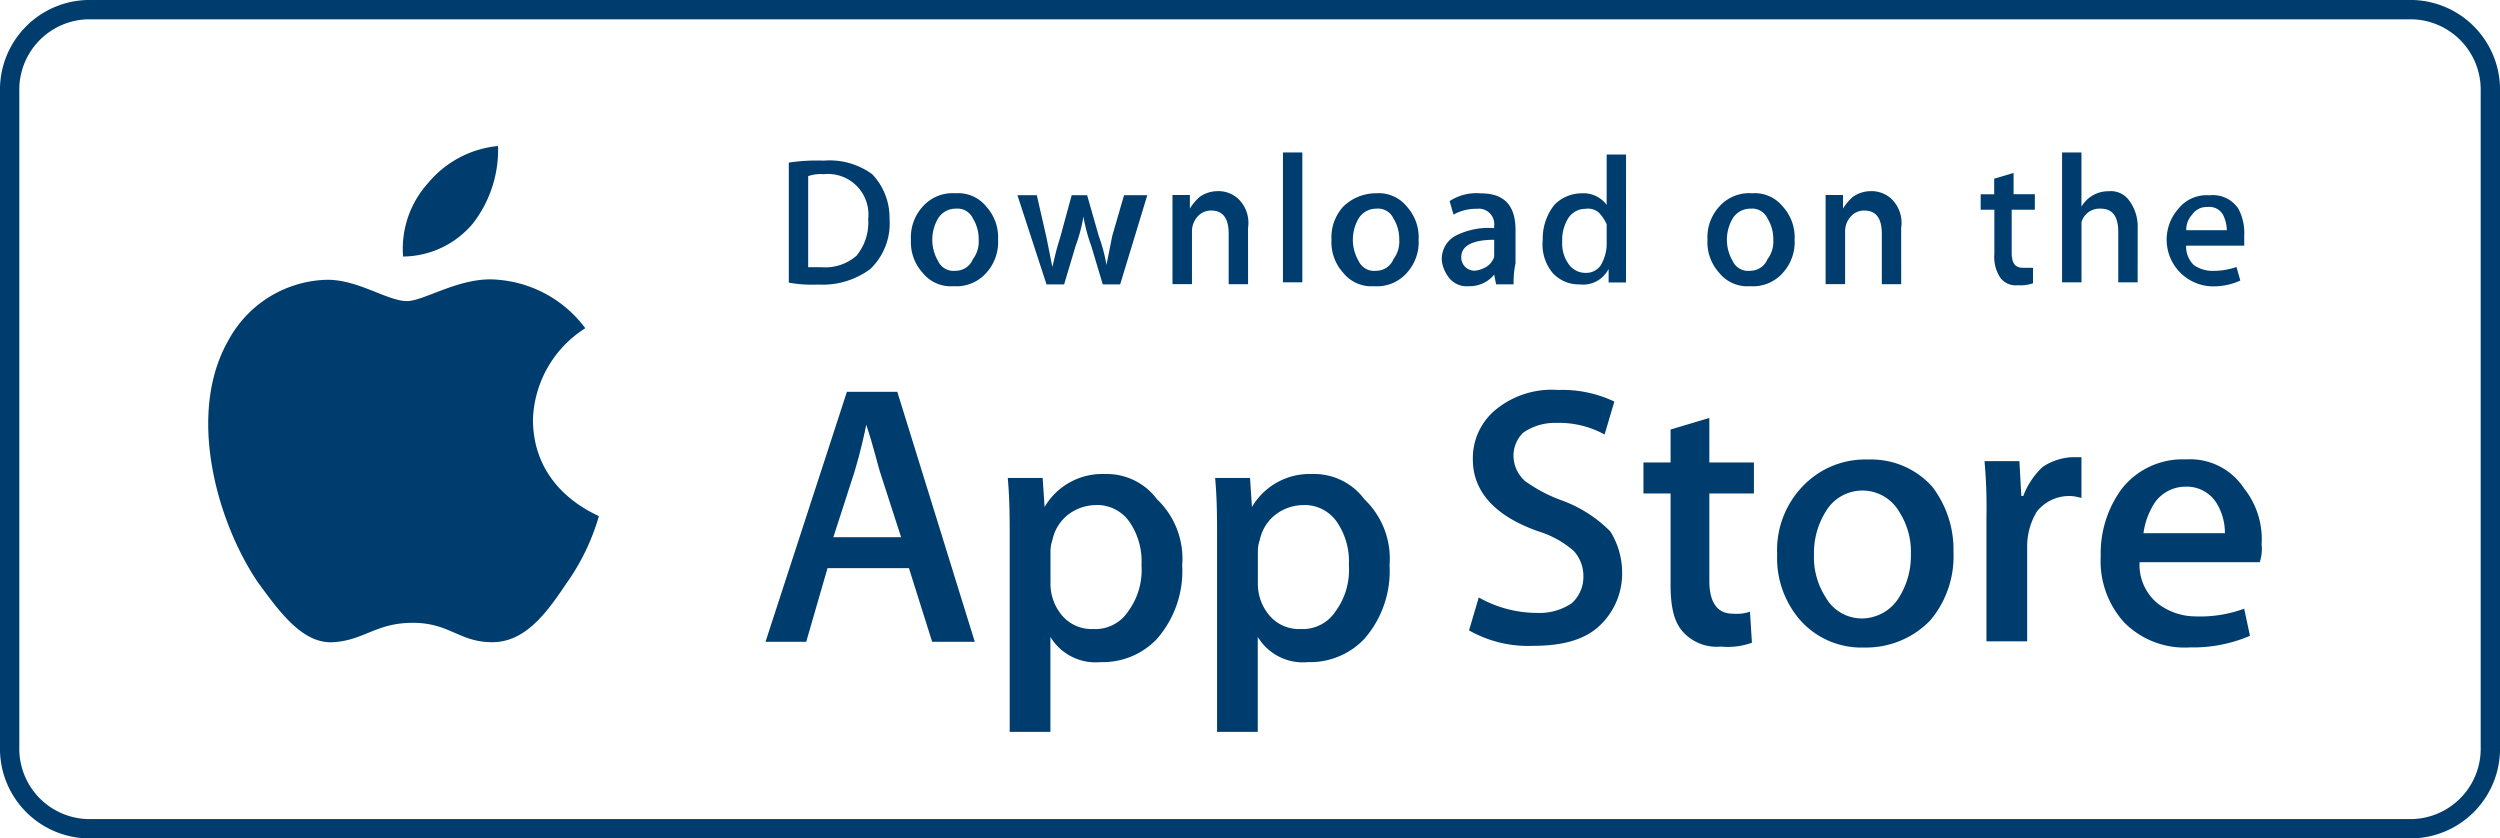 <svg xmlns="http://www.w3.org/2000/svg" width="258.746" height="86.771" viewBox="0 0 258.746 86.771">
  <g id="Group_2974" data-name="Group 2974" transform="translate(1 1)">
    <g id="Group_2974-2" data-name="Group 2974">
      <g id="Group_2973" data-name="Group 2973">
        <path id="Path_674" data-name="Path 674" d="M292.925,103.771H52.223A8.283,8.283,0,0,1,44.2,95.294V27.477A8.283,8.283,0,0,1,52.223,19h240.7a8.283,8.283,0,0,1,8.023,8.477V95.294A8.284,8.284,0,0,1,292.925,103.771Z" transform="translate(-44.2 -19)" fill="none" stroke="#003d6f" stroke-width="2"/>
        <path id="Path_675" data-name="Path 675" d="M88.056,46.063a11.63,11.63,0,0,1,5.416-9.428,12.5,12.5,0,0,0-9.027-5.014c-3.811-.4-7.628,2.206-9.428,2.206-2.006,0-5.014-2.206-8.223-2.206a11.916,11.916,0,0,0-10.23,6.219c-4.413,7.628-1.2,18.853,3.009,25.073,2.206,3.009,4.614,6.419,7.823,6.219s4.413-2.006,8.223-2.006,4.814,2.006,8.223,2.006,5.613-3.009,7.628-6.017a22.992,22.992,0,0,0,3.409-7.02C94.677,55.893,88.056,53.485,88.056,46.063Z" transform="translate(-33.896 -3.665)" fill="#003d6f"/>
        <path id="Path_676" data-name="Path 676" d="M71.744,33.623A12.439,12.439,0,0,0,74.352,25.6a10.742,10.742,0,0,0-7.22,3.811,10.143,10.143,0,0,0-2.608,7.628,9.527,9.527,0,0,0,7.22-3.416Z" transform="translate(-23.805 -11.488)" fill="#003d6f"/>
        <path id="Path_677" data-name="Path 677" d="M104.863,63.075H100.45l-2.406-7.628H89.619l-2.206,7.628H83.2L91.625,37.2h5.216ZM97.235,52.244l-2.206-6.82c-.2-.6-.6-2.406-1.4-4.814h0c-.2,1.007-.6,2.808-1.2,4.814l-2.206,6.82Z" transform="translate(-4.972 2.353)" fill="#003d6f"/>
        <path id="Path_678" data-name="Path 678" d="M113.753,50.129a10.68,10.68,0,0,1-2.608,7.628,7.715,7.715,0,0,1-5.817,2.408,5.46,5.46,0,0,1-5.216-2.608h0v9.828H95.9V47.321c0-2.006,0-4.011-.2-6.219h3.611l.2,3.009h0A6.908,6.908,0,0,1,105.73,40.7a6.476,6.476,0,0,1,5.416,2.608,8.5,8.5,0,0,1,2.608,6.819Zm-4.212,0a7.206,7.206,0,0,0-1.2-4.413,4.05,4.05,0,0,0-3.611-1.8,4.792,4.792,0,0,0-2.808,1.007,4.461,4.461,0,0,0-1.6,2.608,3.529,3.529,0,0,0-.2,1.2v3.2a5.062,5.062,0,0,0,1.2,3.409,3.991,3.991,0,0,0,3.209,1.4,4.05,4.05,0,0,0,3.611-1.8,7.246,7.246,0,0,0,1.4-4.807Z" transform="translate(7.602 7.362)" fill="#003d6f"/>
        <path id="Path_679" data-name="Path 679" d="M124.453,50.129a10.68,10.68,0,0,1-2.608,7.628,7.715,7.715,0,0,1-5.817,2.408,5.46,5.46,0,0,1-5.216-2.608h0v9.828H106.6V47.321c0-2.006,0-4.011-.2-6.219h3.611l.2,3.009h0A6.908,6.908,0,0,1,116.43,40.7a6.476,6.476,0,0,1,5.416,2.608A8.5,8.5,0,0,1,124.453,50.129Zm-4.212,0a7.206,7.206,0,0,0-1.2-4.413,4.05,4.05,0,0,0-3.611-1.8,4.792,4.792,0,0,0-2.808,1.007,4.461,4.461,0,0,0-1.6,2.608,3.529,3.529,0,0,0-.2,1.2v3.2a5.062,5.062,0,0,0,1.2,3.409,3.991,3.991,0,0,0,3.209,1.4,4.05,4.05,0,0,0,3.611-1.8,7.246,7.246,0,0,0,1.4-4.807Z" transform="translate(18.364 7.362)" fill="#003d6f"/>
        <path id="Path_680" data-name="Path 680" d="M135.347,55.963a7.407,7.407,0,0,1-2.206,5.416c-1.6,1.6-4.011,2.206-7.02,2.206a12.4,12.4,0,0,1-6.62-1.6l1.007-3.409a12.253,12.253,0,0,0,6.017,1.6,5.955,5.955,0,0,0,3.611-1.007,3.642,3.642,0,0,0,1.2-2.808,3.814,3.814,0,0,0-1.007-2.608,10.053,10.053,0,0,0-3.611-2.006c-4.614-1.6-6.82-4.212-6.82-7.422a6.476,6.476,0,0,1,2.406-5.216,9.136,9.136,0,0,1,6.419-2.006,12.507,12.507,0,0,1,5.817,1.2l-1.007,3.409a9.771,9.771,0,0,0-5.014-1.2,5.737,5.737,0,0,0-3.409,1.007,3.322,3.322,0,0,0-1.007,2.406,3.53,3.53,0,0,0,1.2,2.608,15.563,15.563,0,0,0,3.811,2.006,13.528,13.528,0,0,1,5.014,3.209,8.074,8.074,0,0,1,1.219,4.215Z" transform="translate(31.541 2.259)" fill="#003d6f"/>
        <path id="Path_681" data-name="Path 681" d="M139.933,46.323h-4.614V55.35c0,2.206.8,3.409,2.408,3.409a4.453,4.453,0,0,0,1.8-.2l.2,3.209a7.35,7.35,0,0,1-3.209.4,4.718,4.718,0,0,1-3.811-1.4c-1.007-1.007-1.4-2.608-1.4-5.014V46.323H128.5V43.114h2.808V39.7l4.011-1.2v4.614h4.614Z" transform="translate(40.594 3.753)" fill="#003d6f"/>
        <path id="Path_682" data-name="Path 682" d="M153.656,50.23a10.289,10.289,0,0,1-2.406,7.02,9.219,9.219,0,0,1-6.82,2.808,8.471,8.471,0,0,1-6.62-2.808,9.769,9.769,0,0,1-2.406-6.82,9.532,9.532,0,0,1,2.608-7.02,8.907,8.907,0,0,1,6.82-2.808,8.471,8.471,0,0,1,6.62,2.808,10.693,10.693,0,0,1,2.2,6.82Zm-4.413.2a7.627,7.627,0,0,0-1.2-4.413,4.4,4.4,0,0,0-7.628,0,8.087,8.087,0,0,0-1.2,4.413,7.628,7.628,0,0,0,1.2,4.413,4.3,4.3,0,0,0,3.811,2.206,4.543,4.543,0,0,0,3.811-2.206,8.087,8.087,0,0,0,1.207-4.413Z" transform="translate(47.529 5.959)" fill="#003d6f"/>
        <path id="Path_683" data-name="Path 683" d="M156.331,44.714c-.4,0-.8-.2-1.4-.2a4.284,4.284,0,0,0-3.409,1.6,6.927,6.927,0,0,0-1.007,3.611v9.828H146.3V46.72a52.593,52.593,0,0,0-.2-5.817h3.611l.2,3.611h.2a7.934,7.934,0,0,1,2.006-3.009,5.968,5.968,0,0,1,3.009-1.007h1.007V44.71Z" transform="translate(58.294 5.823)" fill="#003d6f"/>
        <path id="Path_684" data-name="Path 684" d="M168.754,49.43a4.452,4.452,0,0,1-.2,1.8H156.117a5.181,5.181,0,0,0,1.8,4.212,6.46,6.46,0,0,0,4.011,1.4,13.172,13.172,0,0,0,5.014-.8l.6,2.808a14.953,14.953,0,0,1-6.219,1.2,8.779,8.779,0,0,1-6.82-2.608,9.437,9.437,0,0,1-2.408-6.82A11.282,11.282,0,0,1,154.3,43.6a8.013,8.013,0,0,1,6.62-3.009,6.675,6.675,0,0,1,6.017,3.009,8.421,8.421,0,0,1,1.808,5.819Zm-3.811-1.007a5.886,5.886,0,0,0-.8-3.209,3.614,3.614,0,0,0-3.209-1.8,3.9,3.9,0,0,0-3.214,1.609,7.659,7.659,0,0,0-1.2,3.209h8.425Z" transform="translate(64.326 5.955)" fill="#003d6f"/>
        <path id="Path_685" data-name="Path 685" d="M94.83,32.325a6.524,6.524,0,0,1-2,5.208,8.3,8.3,0,0,1-5.416,1.6,13.282,13.282,0,0,1-3.009-.2V26.508a19.5,19.5,0,0,1,3.611-.2,7.475,7.475,0,0,1,5.014,1.4,6.5,6.5,0,0,1,1.8,4.613Zm-2.206,0a4.191,4.191,0,0,0-4.614-4.614,3.91,3.91,0,0,0-1.6.2v9.428h1.4a4.9,4.9,0,0,0,3.611-1.2,5.43,5.43,0,0,0,1.2-3.811Z" transform="translate(-3.765 -10.682)" fill="#003d6f"/>
        <path id="Path_686" data-name="Path 686" d="M99.728,32.717a4.718,4.718,0,0,1-1.2,3.409,4.132,4.132,0,0,1-3.409,1.4,3.742,3.742,0,0,1-3.209-1.4,4.718,4.718,0,0,1-1.2-3.409,4.718,4.718,0,0,1,1.2-3.409,4.132,4.132,0,0,1,3.409-1.4,3.742,3.742,0,0,1,3.209,1.4A4.718,4.718,0,0,1,99.728,32.717Zm-2.006,0a4.042,4.042,0,0,0-.6-2.206,1.754,1.754,0,0,0-1.8-1.007,2.107,2.107,0,0,0-1.8,1.007,4.346,4.346,0,0,0,0,4.413,1.754,1.754,0,0,0,1.8,1.007,1.927,1.927,0,0,0,1.8-1.2,3,3,0,0,0,.6-2.011Z" transform="translate(2.57 -8.905)" fill="#003d6f"/>
        <path id="Path_687" data-name="Path 687" d="M109.639,28l-2.808,9.227h-1.8l-1.2-4.011a16.712,16.712,0,0,1-.8-3.009h0a16.709,16.709,0,0,1-.8,3.009l-1.2,4.011H99.209L96.2,28h2.006l1.007,4.413.6,3.009h0c.2-.8.4-1.8.8-3.009l1.2-4.413h1.6l1.2,4.212a16.708,16.708,0,0,1,.8,3.009h0l.6-3.009L107.233,28Z" transform="translate(8.103 -8.794)" fill="#003d6f"/>
        <path id="Path_688" data-name="Path 688" d="M112.023,37.429h-2.006V32.213q0-2.406-1.8-2.406a1.821,1.821,0,0,0-1.4.6,2.278,2.278,0,0,0-.6,1.6v5.416H104.2V28.2H106v1.4h0a5.324,5.324,0,0,1,1.007-1.2,3.235,3.235,0,0,1,1.8-.6,3.022,3.022,0,0,1,2.206.8,3.454,3.454,0,0,1,1.007,3.009Z" transform="translate(16.15 -9.015)" fill="#003d6f"/>
        <path id="Path_689" data-name="Path 689" d="M111.906,39.339H109.9V25.9h2.006Z" transform="translate(21.884 -11.12)" fill="#003d6f"/>
        <path id="Path_690" data-name="Path 690" d="M121.428,32.717a4.718,4.718,0,0,1-1.2,3.409,4.132,4.132,0,0,1-3.409,1.4,3.742,3.742,0,0,1-3.209-1.4,4.717,4.717,0,0,1-1.2-3.409,4.718,4.718,0,0,1,1.2-3.409,4.839,4.839,0,0,1,3.409-1.4,3.742,3.742,0,0,1,3.209,1.4,4.718,4.718,0,0,1,1.2,3.409Zm-2.006,0a4.044,4.044,0,0,0-.6-2.206,1.754,1.754,0,0,0-1.8-1.007,2.107,2.107,0,0,0-1.8,1.007,4.346,4.346,0,0,0,0,4.413,1.754,1.754,0,0,0,1.8,1.007,1.927,1.927,0,0,0,1.8-1.2A3,3,0,0,0,119.422,32.717Z" transform="translate(24.397 -8.905)" fill="#003d6f"/>
        <path id="Path_691" data-name="Path 691" d="M125.525,37.334h-1.809l-.2-1.007h0a3.234,3.234,0,0,1-2.608,1.2,2.326,2.326,0,0,1-2.006-.8,3.6,3.6,0,0,1-.8-1.8,2.721,2.721,0,0,1,1.4-2.608,7.5,7.5,0,0,1,4.011-.8v-.2a1.6,1.6,0,0,0-1.8-1.8,4.765,4.765,0,0,0-2.406.6l-.4-1.4a5.089,5.089,0,0,1,3.209-.8c2.406,0,3.611,1.2,3.611,3.811v3.409a9.843,9.843,0,0,0-.2,2.195Zm-2.006-3.209v-1.4c-2.206,0-3.409.6-3.409,1.8a1.372,1.372,0,0,0,1.4,1.4,2.851,2.851,0,0,0,1.2-.4,2,2,0,0,0,.8-1.007Z" transform="translate(30.128 -8.908)" fill="#003d6f"/>
        <path id="Path_692" data-name="Path 692" d="M131.933,39.24h-1.8v-1.4h0a2.96,2.96,0,0,1-3.009,1.6,3.643,3.643,0,0,1-2.8-1.207,4.636,4.636,0,0,1-1.007-3.409,5.6,5.6,0,0,1,1.2-3.611,3.961,3.961,0,0,1,2.808-1.2,2.981,2.981,0,0,1,2.608,1.2h0V26h2.006Zm-2-3.812V33.22a4.2,4.2,0,0,0-.8-1.2,1.693,1.693,0,0,0-1.4-.4,2.107,2.107,0,0,0-1.8,1.007,4.277,4.277,0,0,0-.6,2.406,3.6,3.6,0,0,0,.6,2.206,2.107,2.107,0,0,0,1.8,1.007,1.825,1.825,0,0,0,1.6-.8,4.484,4.484,0,0,0,.6-2.013Z" transform="translate(35.354 -11.005)" fill="#003d6f"/>
        <path id="Path_693" data-name="Path 693" d="M140.828,32.717a4.718,4.718,0,0,1-1.2,3.409,4.132,4.132,0,0,1-3.409,1.4,3.742,3.742,0,0,1-3.209-1.4,4.718,4.718,0,0,1-1.2-3.409,4.718,4.718,0,0,1,1.2-3.409,4.132,4.132,0,0,1,3.409-1.4,3.742,3.742,0,0,1,3.209,1.4A4.718,4.718,0,0,1,140.828,32.717Zm-2.206,0a4.044,4.044,0,0,0-.6-2.206,1.754,1.754,0,0,0-1.8-1.007,2.107,2.107,0,0,0-1.8,1.007,4.346,4.346,0,0,0,0,4.413,1.754,1.754,0,0,0,1.8,1.007,1.927,1.927,0,0,0,1.8-1.2,3,3,0,0,0,.6-2.011Z" transform="translate(43.911 -8.905)" fill="#003d6f"/>
        <path id="Path_694" data-name="Path 694" d="M145.723,37.429h-2.006V32.213q0-2.406-1.8-2.406a1.821,1.821,0,0,0-1.4.6,2.278,2.278,0,0,0-.6,1.6v5.416H137.9V28.2h1.8v1.4h0a5.325,5.325,0,0,1,1.007-1.2,3.235,3.235,0,0,1,1.8-.6,3.022,3.022,0,0,1,2.206.8,3.454,3.454,0,0,1,1.007,3.009Z" transform="translate(50.048 -9.015)" fill="#003d6f"/>
        <path id="Path_695" data-name="Path 695" d="M151.316,30.711H149.11v4.413c0,1.2.4,1.6,1.2,1.6h1.007v1.6a3.91,3.91,0,0,1-1.6.2,1.956,1.956,0,0,1-1.8-.8,3.856,3.856,0,0,1-.6-2.406V30.711H145.9v-1.6h1.4V27.5l2.006-.6v2.206h2.2v1.6Z" transform="translate(58.096 -10.005)" fill="#003d6f"/>
        <path id="Path_696" data-name="Path 696" d="M157.923,39.339h-2.006V34.123q0-2.406-1.8-2.406a1.931,1.931,0,0,0-2.006,1.4V39.34H150.1V25.9h2.006v5.613h0a3.2,3.2,0,0,1,2.808-1.6,2.326,2.326,0,0,1,2.006.8,4.515,4.515,0,0,1,1.007,3.009Z" transform="translate(62.32 -11.12)" fill="#003d6f"/>
        <path id="Path_697" data-name="Path 697" d="M163.525,32.218v1.007h-6.017a2.674,2.674,0,0,0,.8,2.006,3.389,3.389,0,0,0,2.006.6,7.484,7.484,0,0,0,2.408-.4l.4,1.4a6.7,6.7,0,0,1-3.009.6,4.831,4.831,0,0,1-3.409-8.023,3.742,3.742,0,0,1,3.209-1.4,3.166,3.166,0,0,1,3.009,1.4,5.312,5.312,0,0,1,.6,2.8Zm-1.8-.6a3.78,3.78,0,0,0-.4-1.6,1.628,1.628,0,0,0-1.6-.8,1.825,1.825,0,0,0-1.6.8,2.278,2.278,0,0,0-.6,1.6Z" transform="translate(67.75 -8.796)" fill="#003d6f"/>
      </g>
    </g>
  </g>
</svg>
